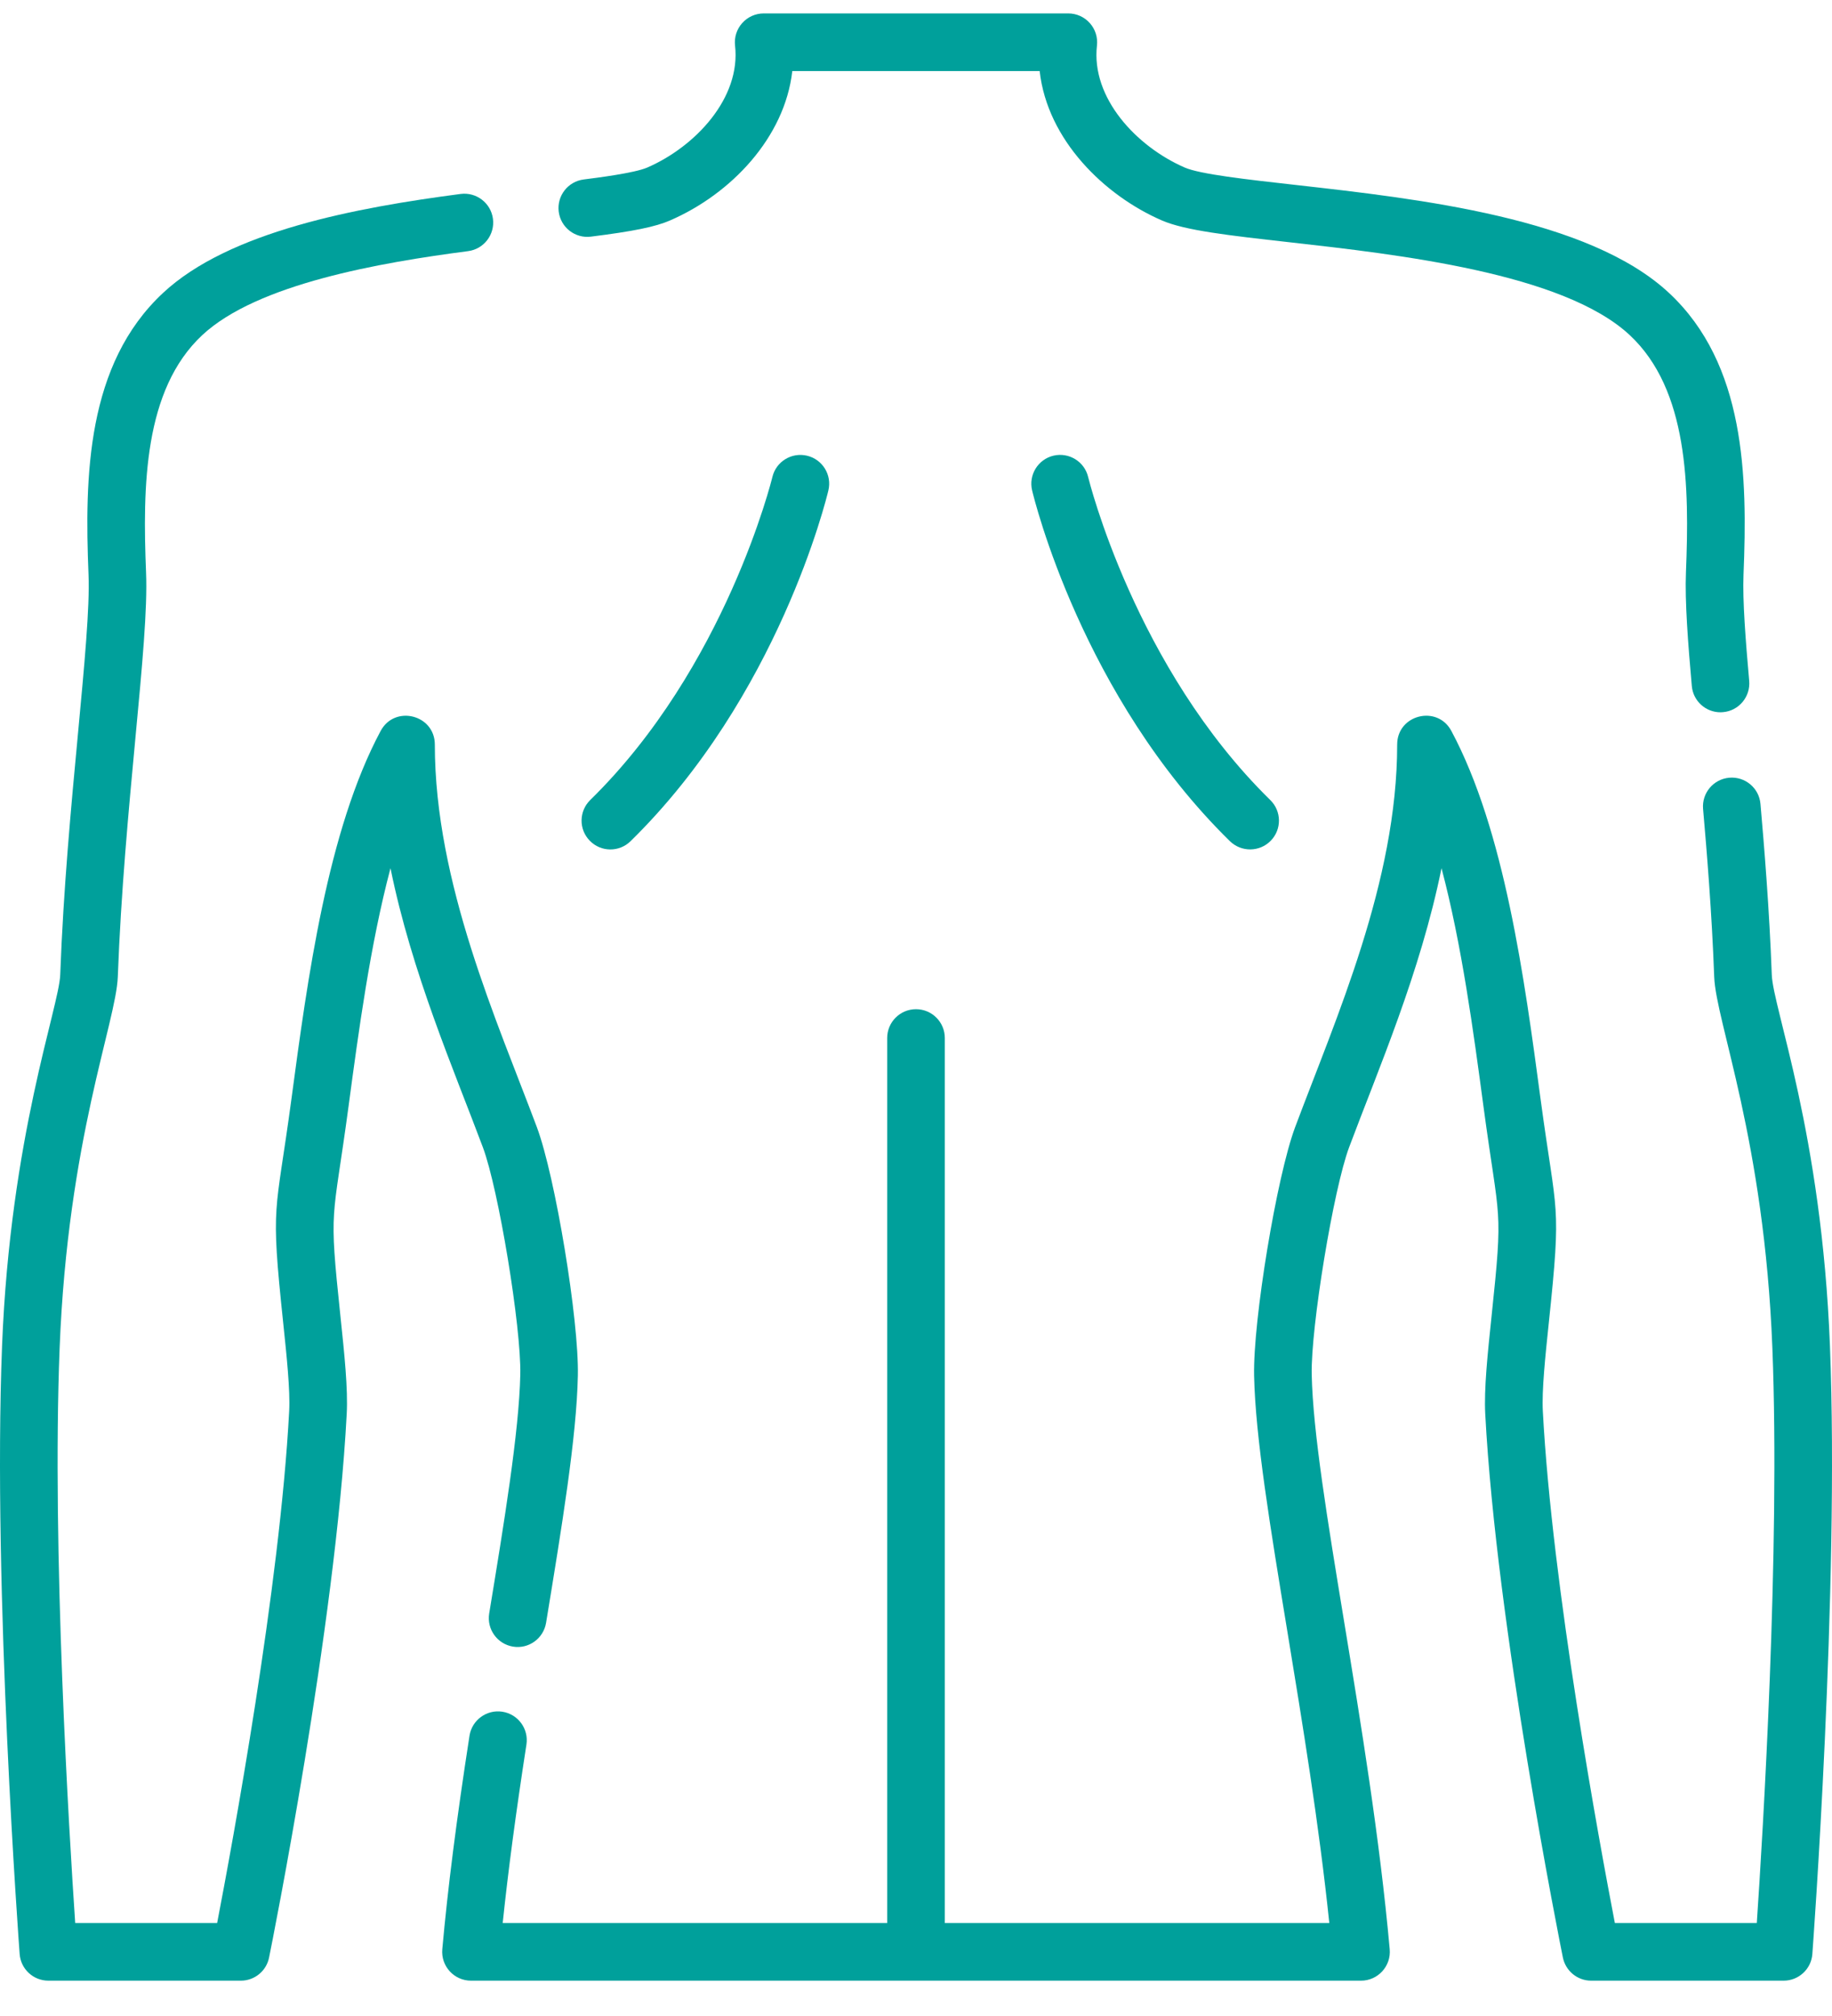 <svg width="40" height="44" viewBox="0 0 40 44" fill="none" xmlns="http://www.w3.org/2000/svg">
<path d="M10.543 25.04C10.885 25.952 11.382 28.965 11.36 29.999C11.334 31.246 11.002 33.264 10.681 35.215C10.625 35.558 10.857 35.881 11.2 35.938C11.542 35.995 11.866 35.762 11.923 35.419C12.266 33.332 12.59 31.361 12.617 30.025C12.643 28.815 12.123 25.671 11.721 24.598C10.86 22.3 9.494 19.27 9.494 16.25C9.494 15.598 8.619 15.378 8.311 15.953C7.149 18.123 6.714 21.367 6.365 23.973C6.014 26.593 5.901 26.186 6.183 28.868C6.259 29.594 6.338 30.344 6.314 30.796C6.112 34.632 5.069 40.268 4.741 41.971H1.642C1.512 40.055 1.129 33.822 1.302 29.42C1.481 24.868 2.535 22.308 2.572 21.32C2.64 19.483 2.808 17.693 2.956 16.113C3.105 14.53 3.222 13.28 3.189 12.495C3.113 10.614 3.138 8.508 4.415 7.315C5.614 6.195 8.303 5.731 10.221 5.481C10.566 5.436 10.808 5.12 10.763 4.775C10.718 4.431 10.402 4.189 10.058 4.233C7.791 4.53 5.003 5.044 3.557 6.396C1.89 7.952 1.845 10.386 1.933 12.546C1.962 13.247 1.842 14.521 1.704 15.996C1.554 17.592 1.384 19.401 1.315 21.274C1.289 21.982 0.226 24.793 0.045 29.37C-0.164 34.675 0.423 42.568 0.429 42.647C0.453 42.975 0.727 43.229 1.056 43.229H5.259C5.558 43.229 5.816 43.018 5.875 42.724C5.935 42.431 7.326 35.497 7.57 30.862C7.6 30.311 7.519 29.547 7.434 28.737C7.174 26.265 7.261 26.751 7.611 24.14C7.83 22.507 8.084 20.615 8.526 18.949C8.989 21.231 9.911 23.351 10.543 25.04Z" fill="#00A09B"/>
<path d="M39.955 29.37C39.772 24.72 38.713 22.015 38.685 21.273C38.633 19.855 38.519 18.466 38.438 17.545C38.408 17.199 38.103 16.944 37.757 16.974C37.411 17.004 37.155 17.309 37.185 17.655C37.265 18.563 37.377 19.93 37.428 21.32C37.465 22.307 38.519 24.87 38.698 29.419C38.871 33.821 38.488 40.055 38.358 41.971H35.259C34.931 40.268 33.888 34.633 33.686 30.795C33.662 30.344 33.741 29.593 33.817 28.868C34.099 26.185 33.987 26.598 33.635 23.973C33.286 21.366 32.851 18.123 31.689 15.953C31.382 15.378 30.506 15.597 30.506 16.249C30.506 19.242 29.17 22.219 28.279 24.598C27.877 25.67 27.357 28.815 27.382 30.025C27.41 31.363 27.733 33.326 28.107 35.599C28.433 37.582 28.799 39.804 29.024 41.971H20.629V22.655C20.629 22.307 20.347 22.026 20 22.026C19.653 22.026 19.371 22.307 19.371 22.655V41.971H10.976C11.094 40.841 11.261 39.583 11.494 38.076C11.547 37.733 11.312 37.412 10.968 37.359C10.626 37.306 10.304 37.541 10.251 37.884C9.965 39.729 9.777 41.21 9.657 42.543C9.624 42.911 9.914 43.229 10.284 43.229H29.717C30.087 43.229 30.376 42.91 30.343 42.543C30.125 40.119 29.713 37.609 29.348 35.395C28.982 33.169 28.666 31.247 28.64 29.999C28.619 28.964 29.115 25.952 29.457 25.039C30.093 23.34 31.011 21.23 31.474 18.949C31.916 20.614 32.17 22.507 32.389 24.14C32.739 26.751 32.826 26.265 32.566 28.736C32.481 29.546 32.4 30.311 32.429 30.862C32.674 35.497 34.065 42.431 34.124 42.724C34.184 43.017 34.442 43.229 34.741 43.229H38.944C39.273 43.229 39.547 42.975 39.571 42.647C39.577 42.568 40.164 34.675 39.955 29.37Z" fill="#00A09B"/>
<path d="M12.901 5.165C13.828 5.049 14.313 4.95 14.633 4.81C15.966 4.231 17.135 2.999 17.299 1.551H22.7C22.868 3.062 24.122 4.27 25.366 4.81C25.873 5.031 26.826 5.138 28.143 5.286C30.529 5.554 34.134 5.96 35.585 7.315C36.862 8.508 36.887 10.614 36.811 12.494C36.785 13.116 36.857 14.053 36.939 14.973C36.968 15.3 37.242 15.546 37.565 15.546C37.583 15.546 37.602 15.545 37.621 15.543C37.967 15.513 38.222 15.207 38.192 14.861C38.114 13.984 38.045 13.096 38.068 12.546C38.156 10.386 38.11 7.952 36.444 6.396C34.689 4.756 30.987 4.34 28.284 4.036C27.213 3.916 26.202 3.802 25.868 3.657C24.816 3.2 23.82 2.138 23.951 0.994C23.971 0.816 23.915 0.638 23.795 0.504C23.676 0.37 23.505 0.293 23.326 0.293H16.674C16.495 0.293 16.324 0.37 16.205 0.504C16.085 0.638 16.029 0.816 16.049 0.994C16.18 2.138 15.184 3.2 14.132 3.657C13.853 3.778 13.019 3.882 12.745 3.917C12.401 3.96 12.156 4.274 12.199 4.619C12.242 4.963 12.556 5.208 12.901 5.165Z" fill="#00A09B"/>
<path d="M16.864 10.412C16.854 10.453 15.844 14.566 12.887 17.461C12.639 17.704 12.634 18.102 12.878 18.35C13.12 18.599 13.519 18.603 13.767 18.36C16.991 15.203 18.044 10.885 18.087 10.703C18.168 10.365 17.959 10.026 17.621 9.946C17.283 9.866 16.944 10.074 16.864 10.412Z" fill="#00A09B"/>
<path d="M23.759 10.412C23.679 10.074 23.34 9.866 23.002 9.945C22.664 10.025 22.455 10.364 22.535 10.702C22.578 10.885 23.631 15.203 26.855 18.36C27.104 18.602 27.502 18.598 27.745 18.35C27.988 18.102 27.984 17.704 27.735 17.461C24.779 14.566 23.77 10.456 23.759 10.412Z" fill="#00A09B"/>
</svg>
